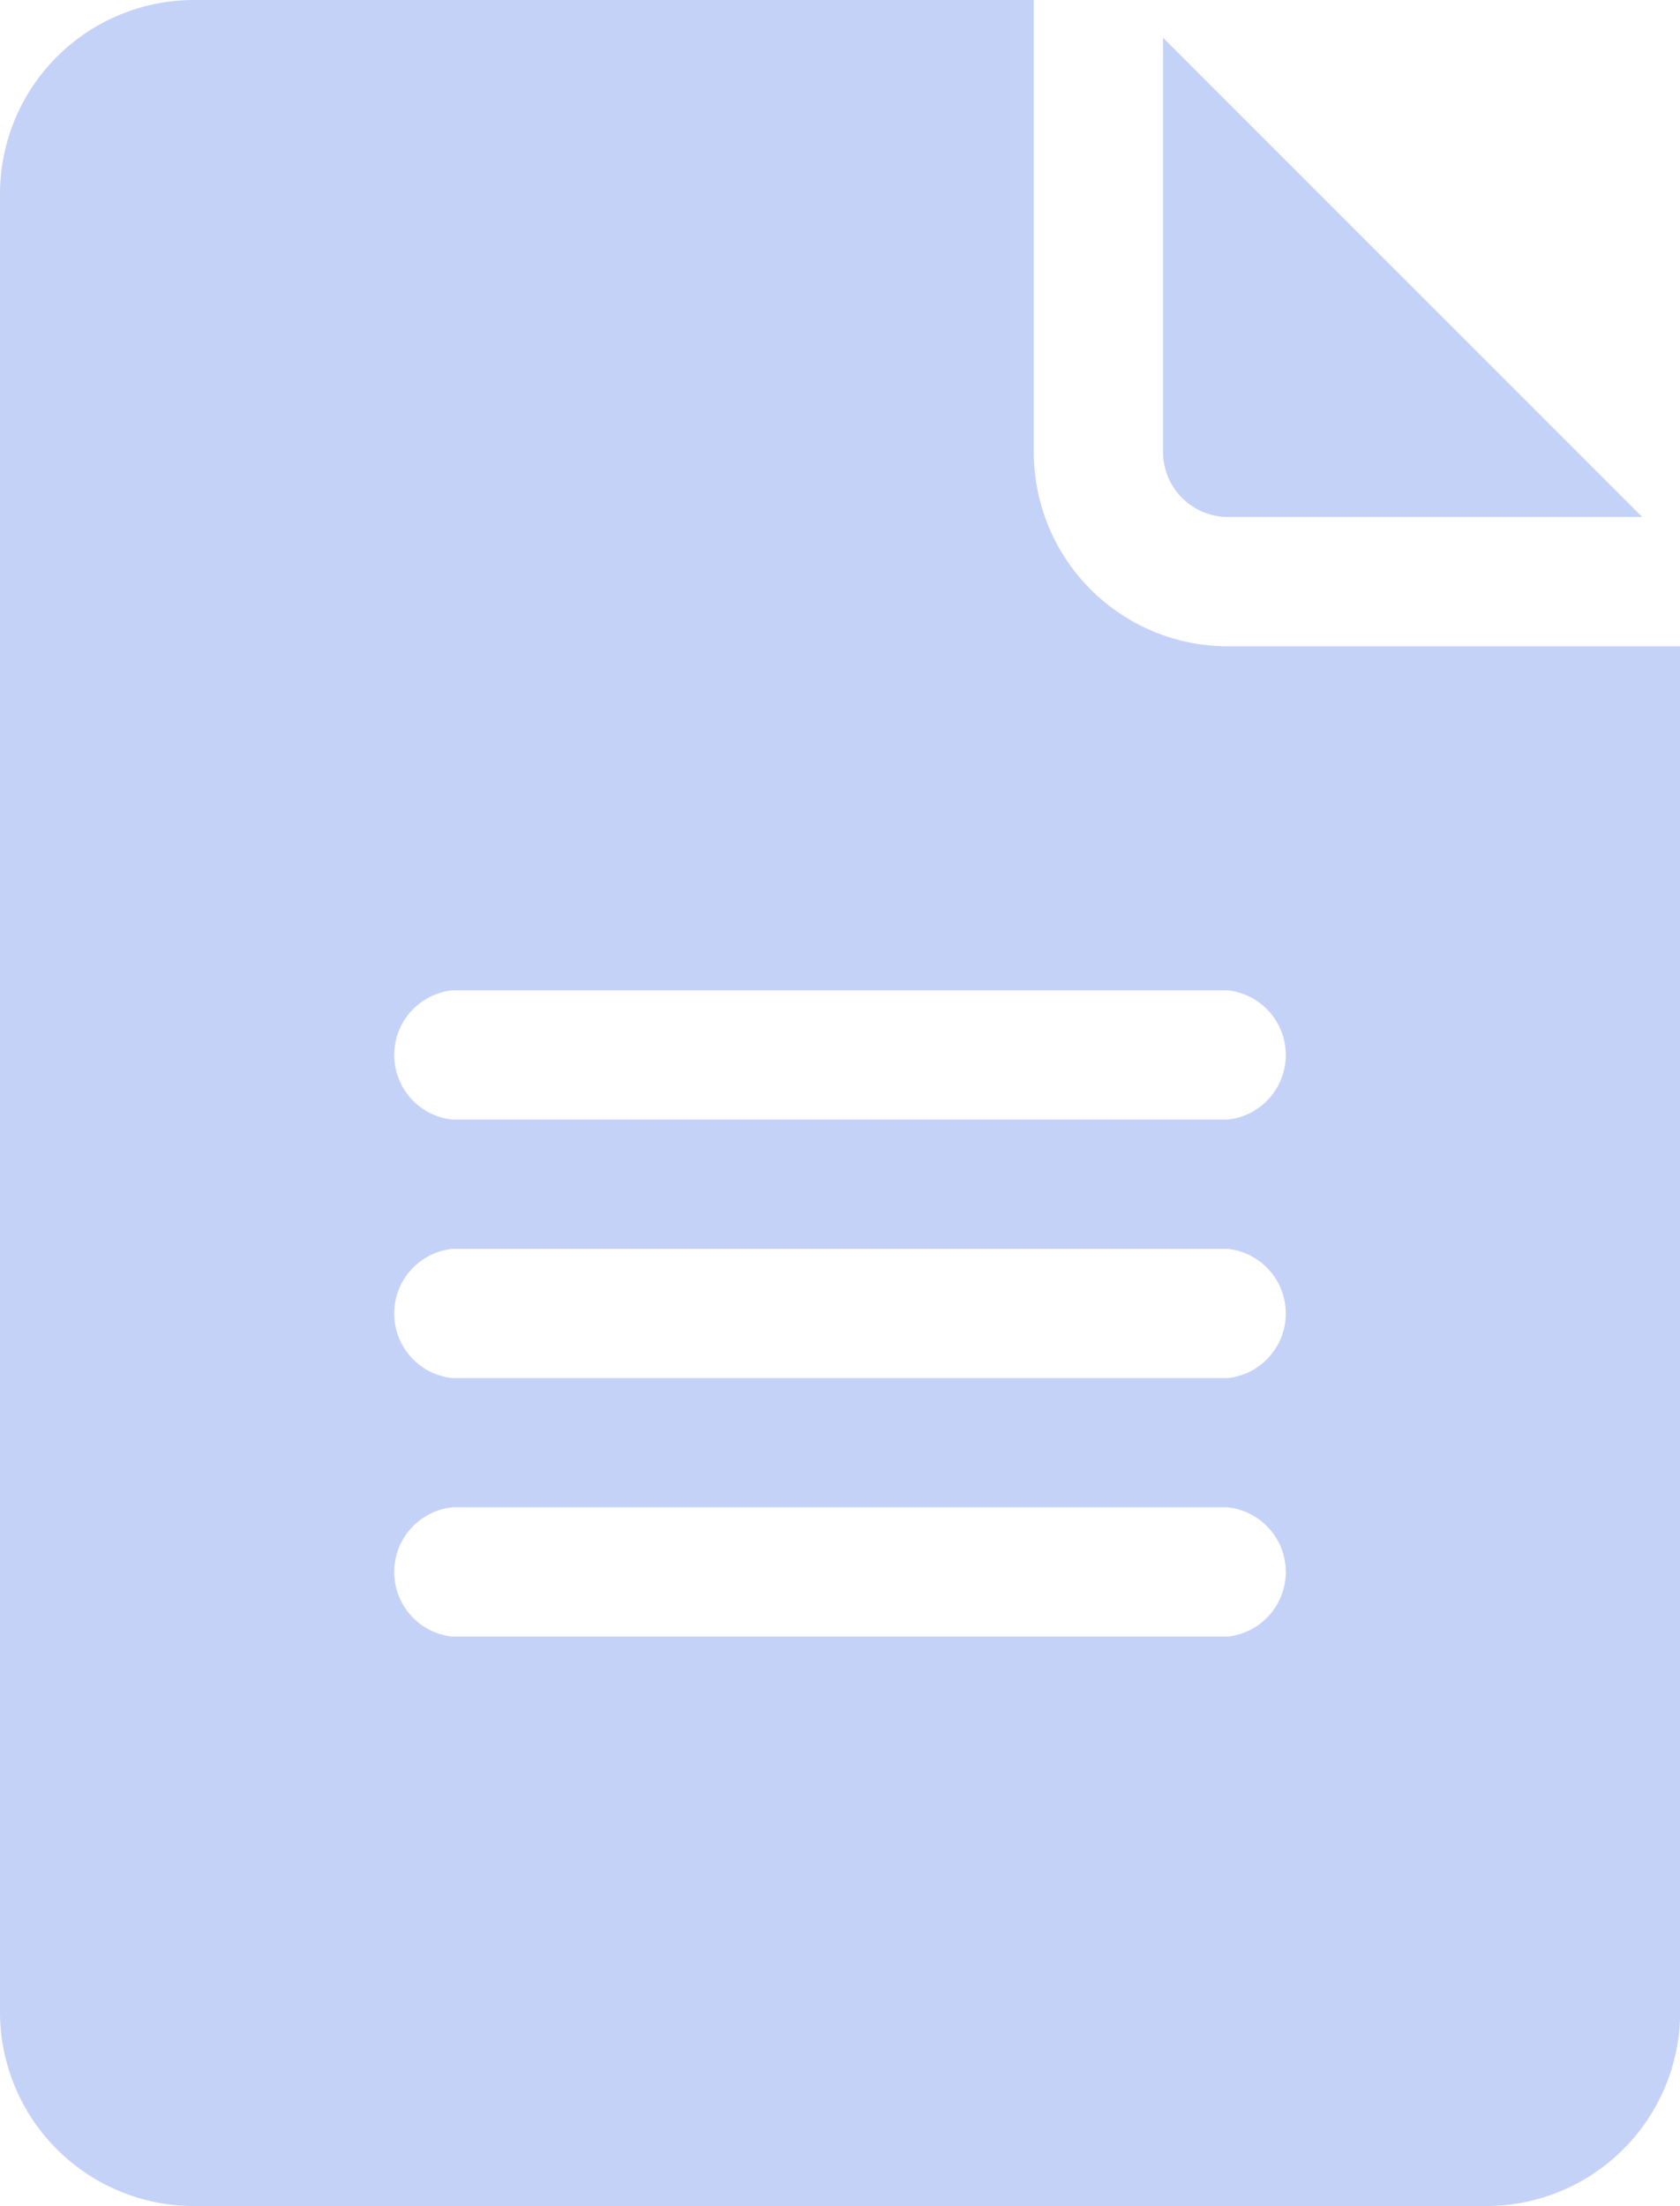 <svg xmlns="http://www.w3.org/2000/svg" width="20.685" height="27.156" viewBox="0 0 20.685 27.156">
  <g id="google-docs" transform="translate(-61)">
    <path id="Path_1771" data-name="Path 1771" d="M63.387,27.156H79.3a2.389,2.389,0,0,0,2.387-2.387V7.956H76.116a2.389,2.389,0,0,1-2.387-2.387V0H63.387A2.389,2.389,0,0,0,61,2.387V24.769A2.389,2.389,0,0,0,63.387,27.156Zm3.182-14.965h9.547a.8.8,0,0,1,0,1.591H66.569a.8.8,0,0,1,0-1.591Zm0,3.182h9.547a.8.8,0,0,1,0,1.591H66.569a.8.8,0,0,1,0-1.591Zm0,3.182h9.547a.8.8,0,0,1,0,1.591H66.569a.8.8,0,0,1,0-1.591Z" transform="translate(0)" fill="#c5d2f8"/>
    <path id="Path_1772" data-name="Path 1772" d="M331.8,14.687h5.1l-5.9-5.9v5.1A.8.8,0,0,0,331.8,14.687Z" transform="translate(-255.68 -8.323)" fill="#c5d2f8"/>
  </g>
</svg>
